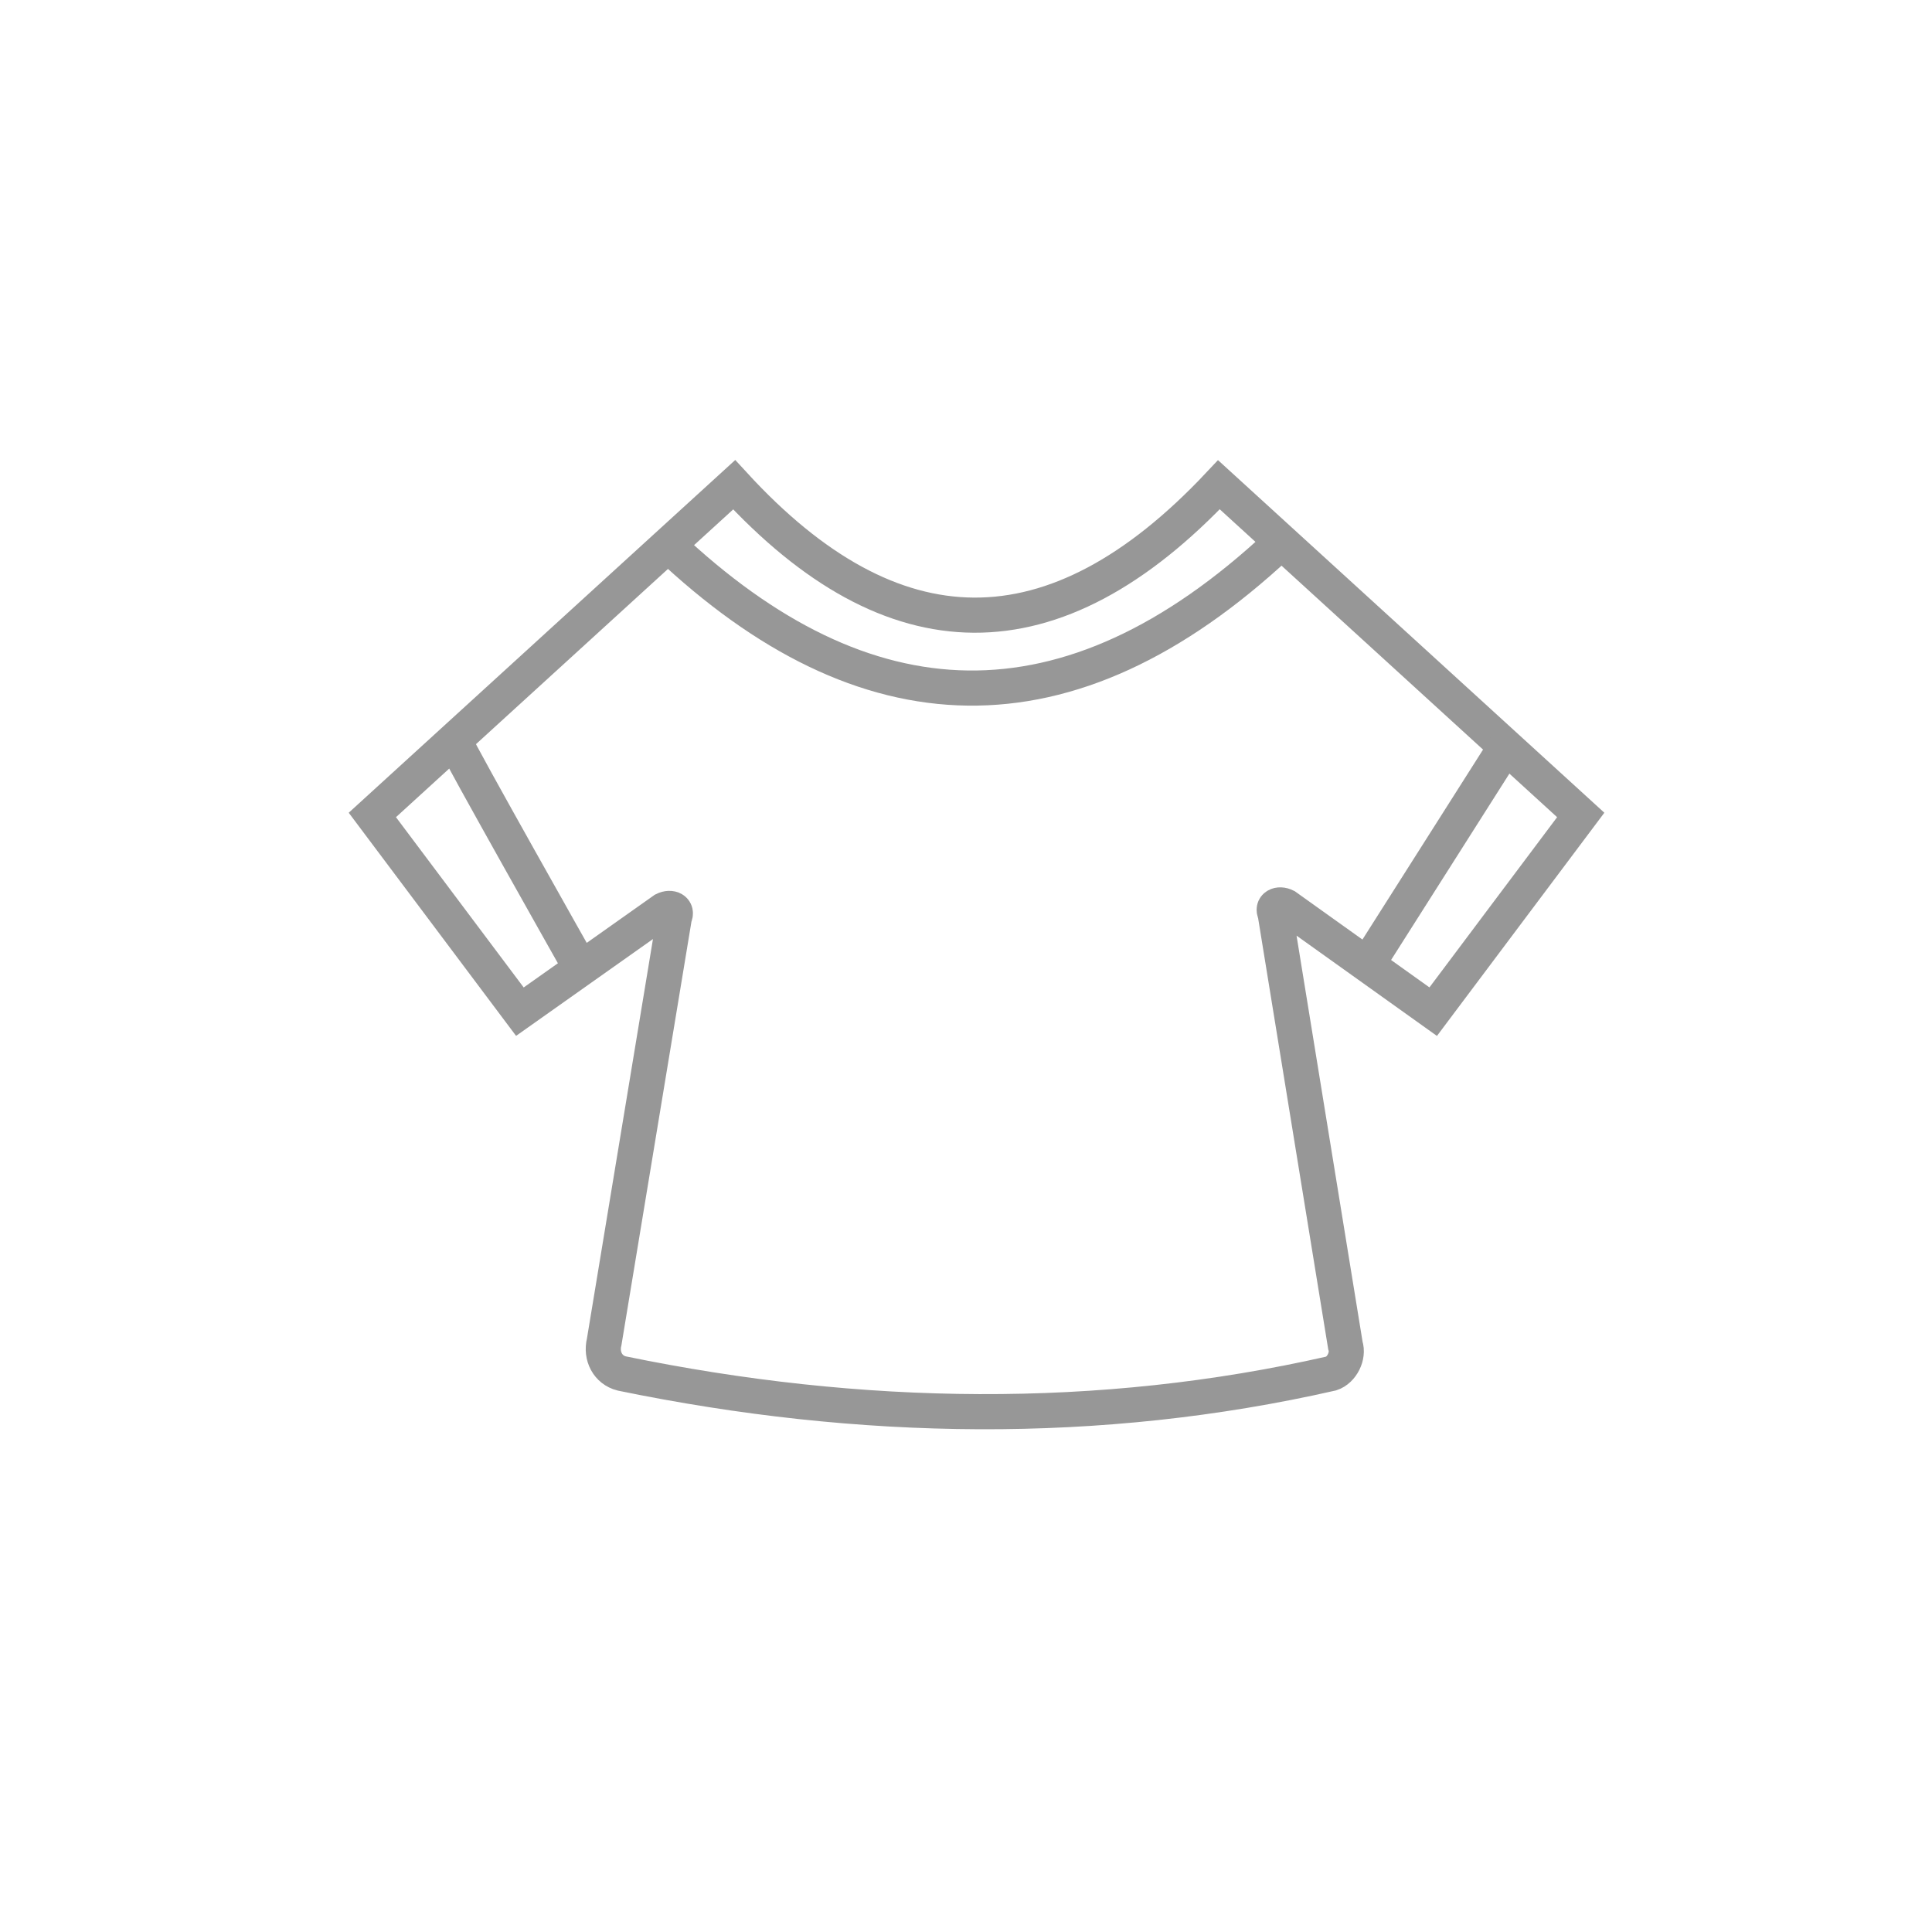 <?xml version="1.0" encoding="utf-8"?>
<!-- Generator: Adobe Illustrator 25.3.1, SVG Export Plug-In . SVG Version: 6.00 Build 0)  -->
<svg version="1.1" id="Слой_2" xmlns="http://www.w3.org/2000/svg" xmlns:xlink="http://www.w3.org/1999/xlink" x="0px" y="0px"
	 viewBox="0 0 55 55" style="enable-background:new 0 0 55 55;" xml:space="preserve">
<style type="text/css">
	.st0{fill:none;stroke:#979797;stroke-miterlimit:10;}
</style>
<path class="st0" d="M38.3,38.3L36.3,26c-0.1-0.2,0.1-0.3,0.3-0.2l4.2,3l4.2-5.6l-10.3-9.4c-4.7,5-9.3,4.9-13.8,0l-10.3,9.4l4.2,5.6
	l4.1-2.9c0.2-0.1,0.4,0,0.3,0.2l-2,12.1c-0.1,0.4,0.1,0.8,0.5,0.9c6.8,1.4,13.6,1.5,20.2,0C38.2,39,38.4,38.6,38.3,38.3z"/>
<path class="st0" d="M19,15.5c5.6,5.3,11.4,5.6,17.4,0"/>
<path class="st0" d="M13,21.2c0,0.1,3.5,6.3,3.5,6.3"/>
<line class="st0" x1="38.9" y1="27.5" x2="42.9" y2="21.2"/>
</svg>
